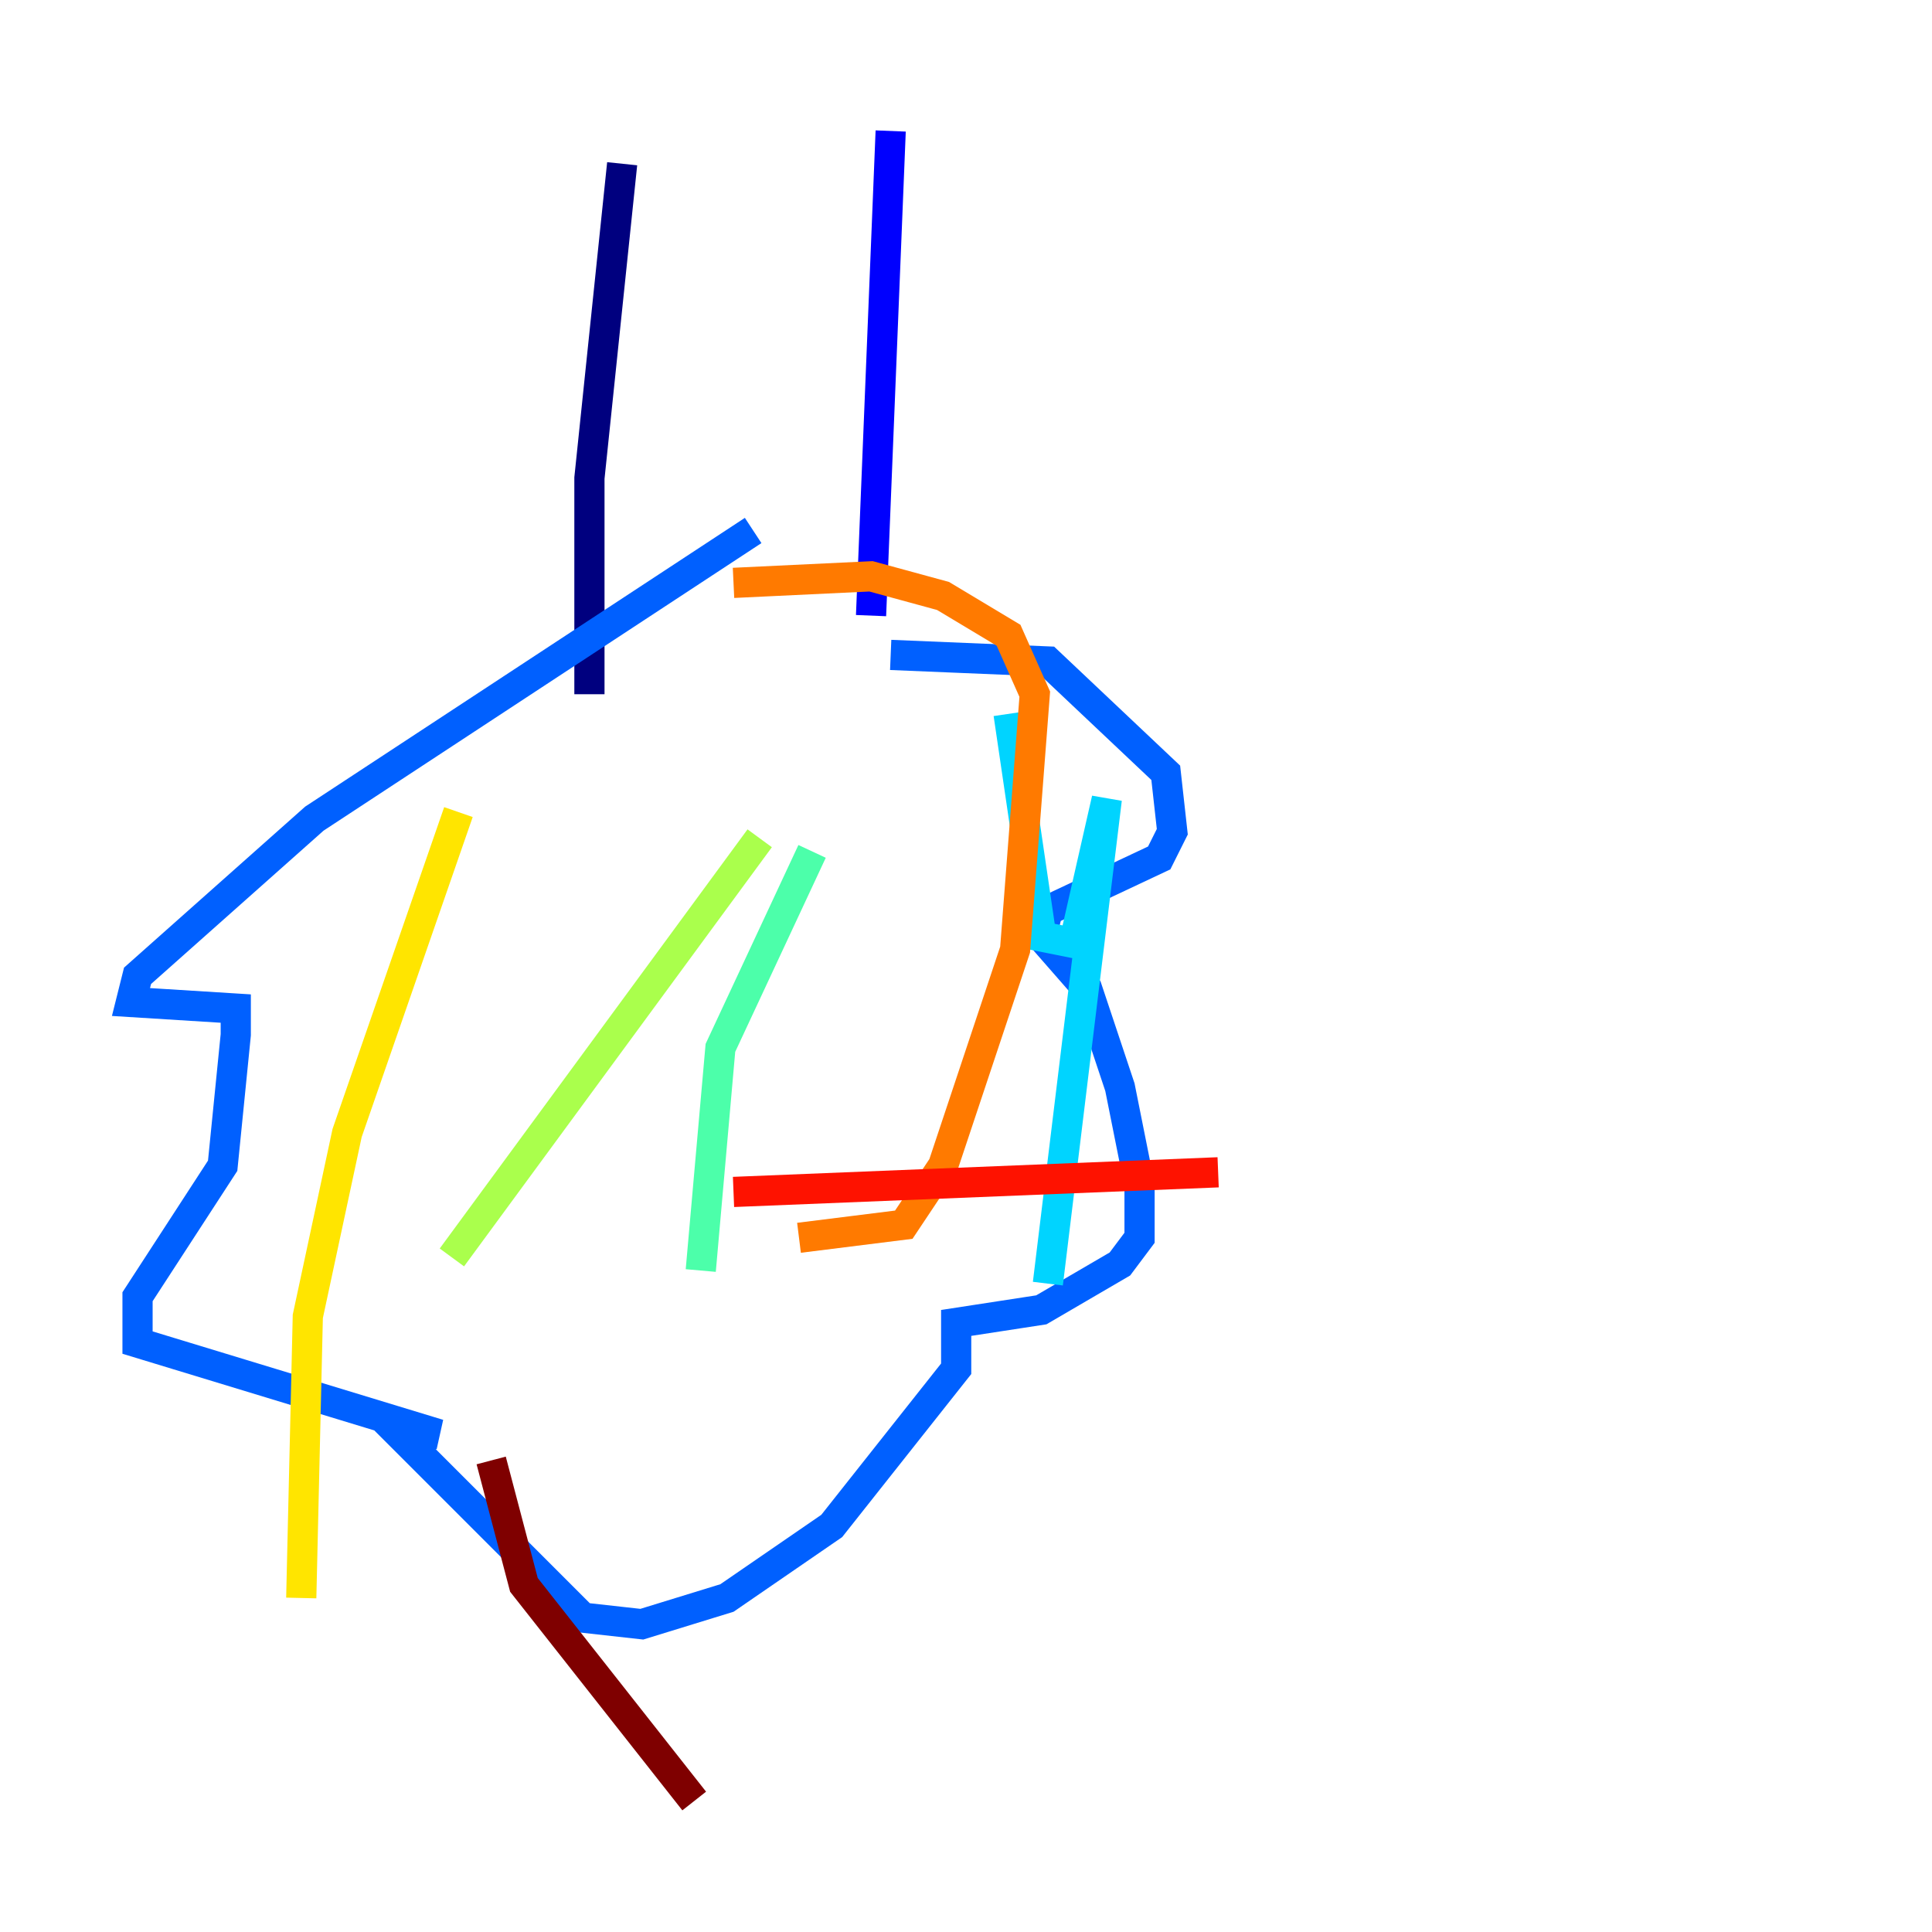 <?xml version="1.0" encoding="utf-8" ?>
<svg baseProfile="tiny" height="128" version="1.2" viewBox="0,0,128,128" width="128" xmlns="http://www.w3.org/2000/svg" xmlns:ev="http://www.w3.org/2001/xml-events" xmlns:xlink="http://www.w3.org/1999/xlink"><defs /><polyline fill="none" points="41.22,10.848 39.051,31.675 39.051,45.993" stroke="#00007f" stroke-width="2" /><polyline fill="none" points="59.01,8.678 57.709,40.786" stroke="#0000fe" stroke-width="2" /><polyline fill="none" points="59.01,43.39 69.424,43.824 77.234,51.2 77.668,55.105 76.8,56.841 69.424,60.312 68.99,62.047 72.027,65.519 74.197,72.027 75.498,78.536 75.498,82.007 74.197,83.742 68.99,86.78 63.349,87.647 63.349,90.685 55.105,101.098 48.163,105.871 42.522,107.607 38.617,107.173 36.447,105.003 26.034,94.59 29.071,95.024 9.112,88.949 9.112,85.912 14.752,77.234 15.62,68.556 15.62,66.82 8.678,66.386 9.112,64.651 20.827,54.237 49.898,35.146" stroke="#0060ff" stroke-width="2" /><polyline fill="none" points="66.82,47.295 68.99,62.047 71.159,62.481 73.329,52.936 69.424,85.044" stroke="#00d4ff" stroke-width="2" /><polyline fill="none" points="53.803,56.407 47.729,69.424 46.427,84.176" stroke="#4cffaa" stroke-width="2" /><polyline fill="none" points="50.332,55.539 29.939,83.308" stroke="#aaff4c" stroke-width="2" /><polyline fill="none" points="30.373,53.803 22.997,75.064 20.393,87.214 19.959,105.871" stroke="#ffe500" stroke-width="2" /><polyline fill="none" points="52.936,82.007 59.878,81.139 62.481,77.234 67.254,62.915 68.556,45.993 66.82,42.088 62.481,39.485 57.709,38.183 48.597,38.617" stroke="#ff7a00" stroke-width="2" /><polyline fill="none" points="48.597,78.969 80.705,77.668" stroke="#fe1200" stroke-width="2" /><polyline fill="none" points="32.542,96.759 34.712,105.003 45.993,119.322" stroke="#7f0000" stroke-width="2" /></svg>